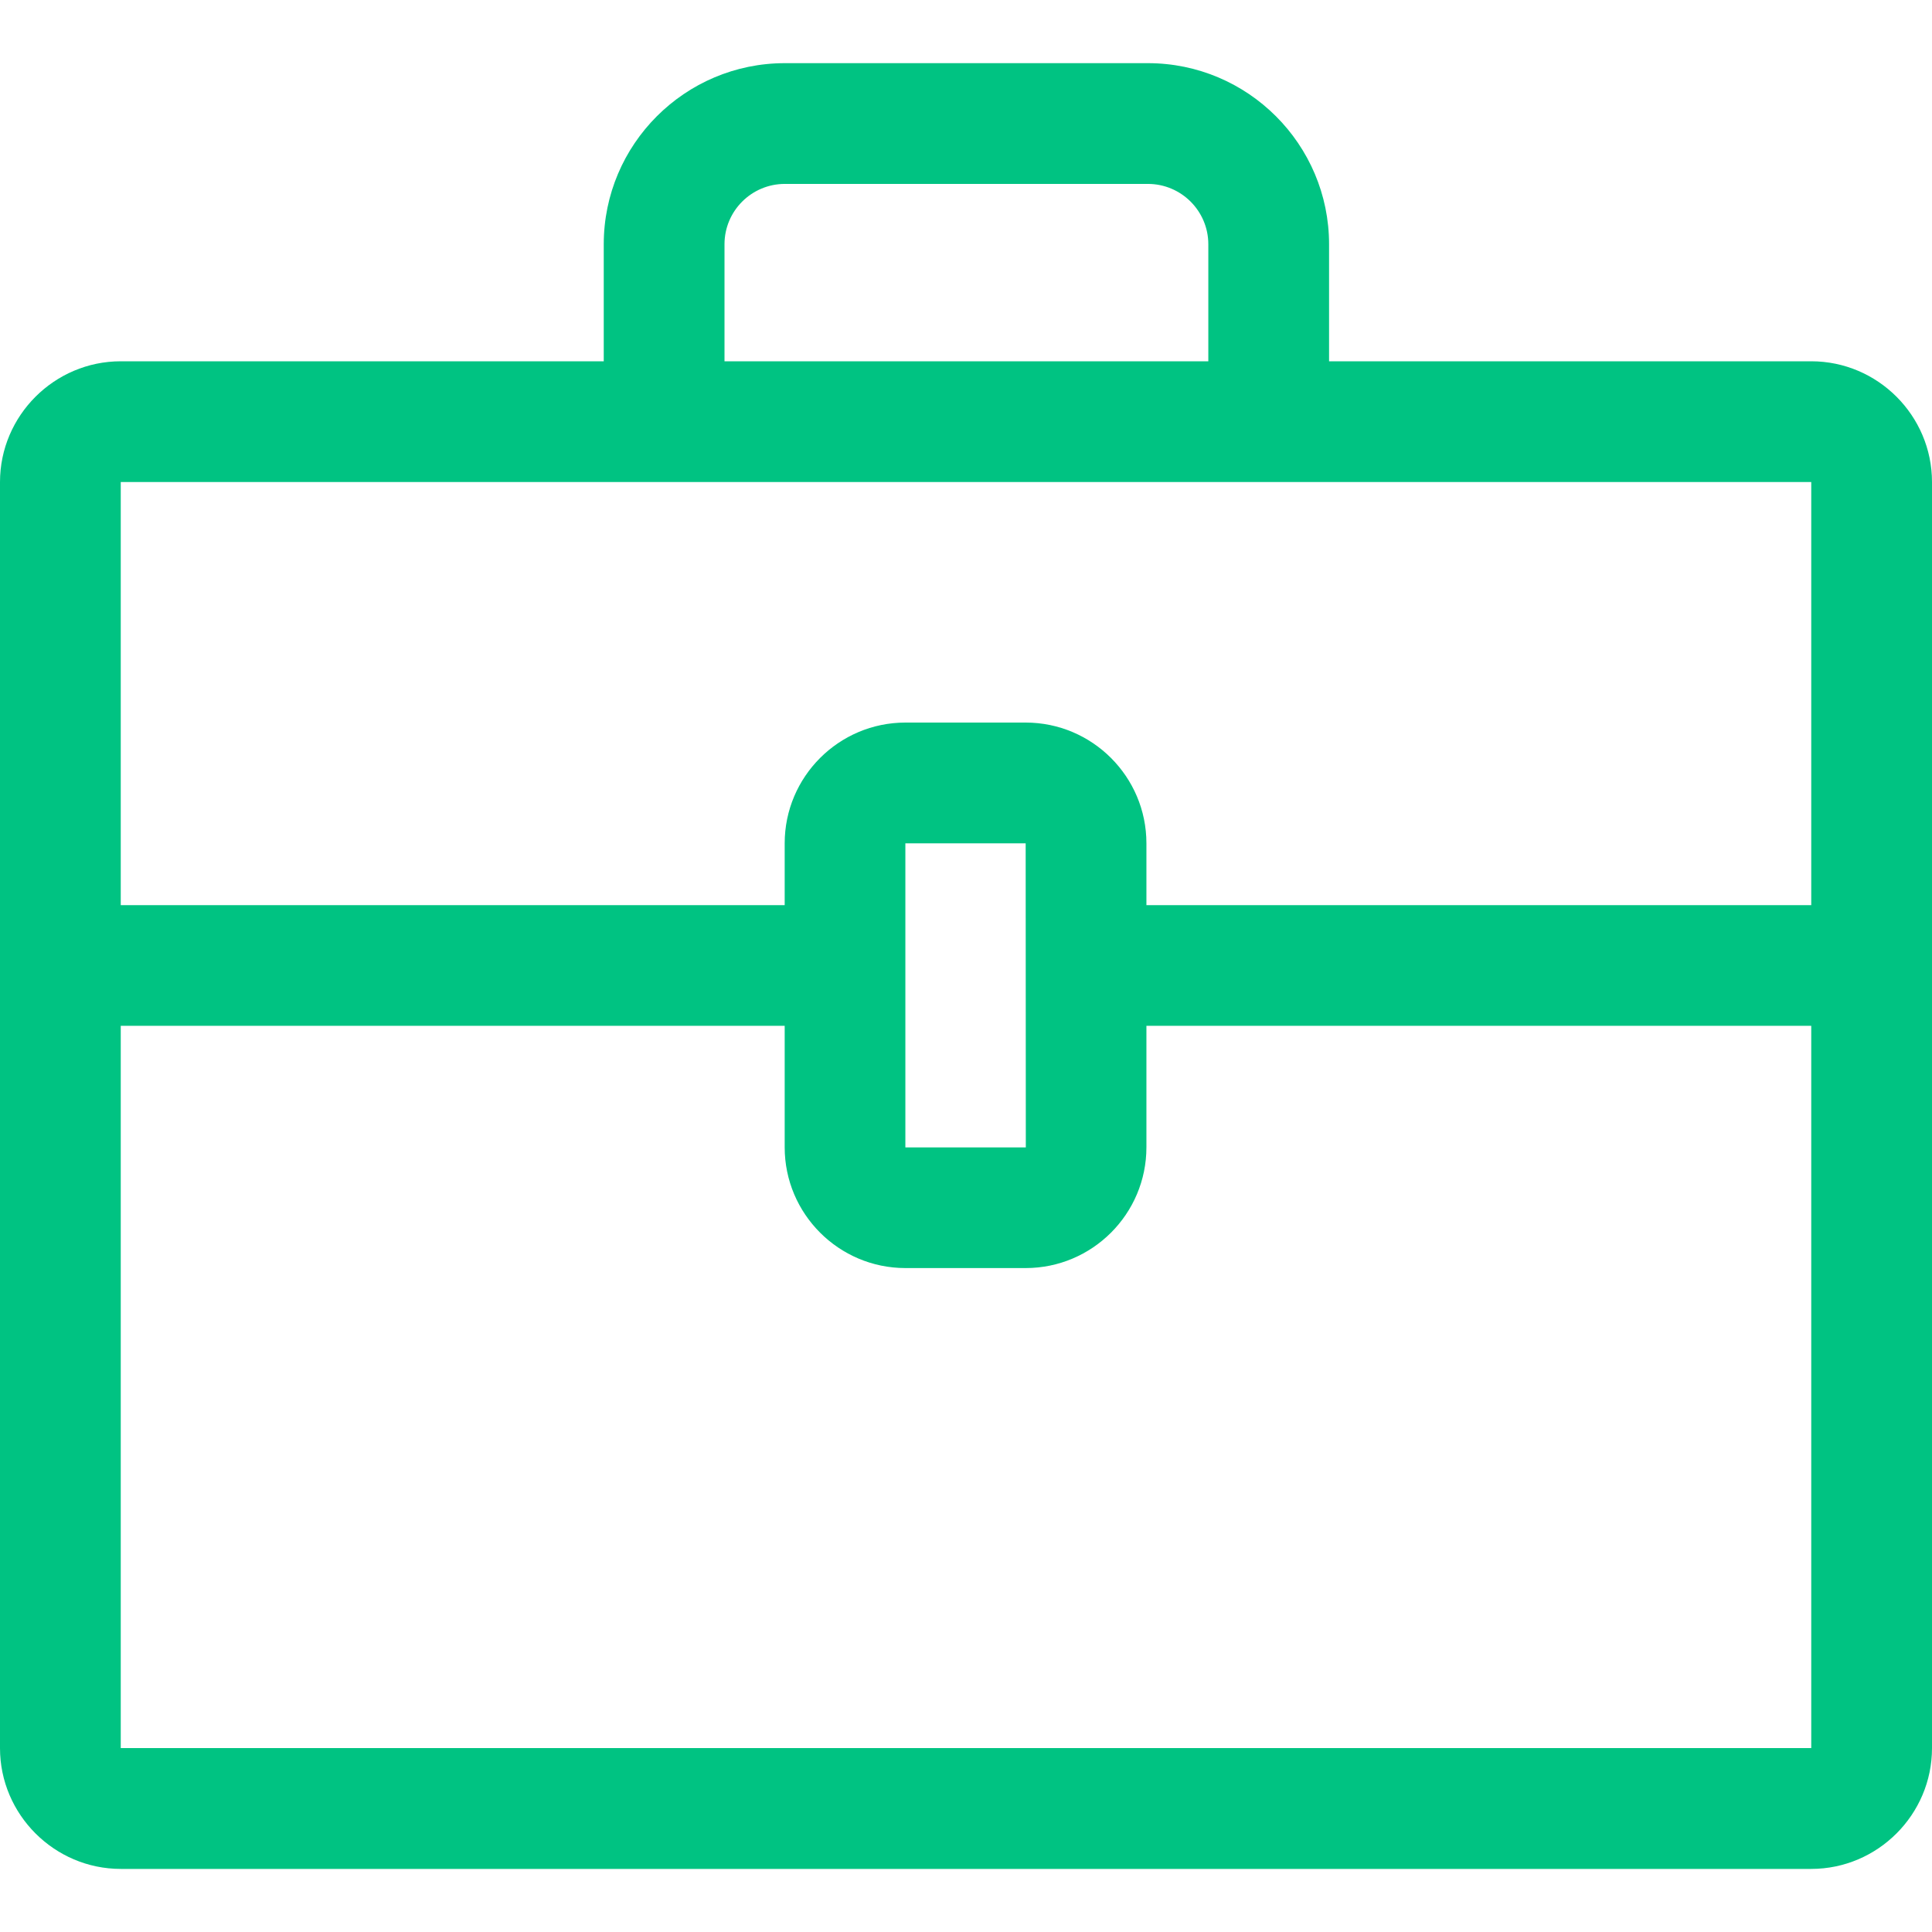 <svg width="26" height="26" viewBox="0 0 26 26" fill="none" xmlns="http://www.w3.org/2000/svg">
<g clip-path="url(#clip0_643_3280)">
<path d="M24.375 4.862H17.886V3.287C17.886 1.943 16.792 0.85 15.448 0.85H10.562C9.218 0.85 8.125 1.943 8.125 3.287V4.862H1.625C0.732 4.862 0 5.593 0 6.487V12.181H-0V13.806H0V23.526C0 24.419 0.732 25.151 1.625 25.151H24.375C25.269 25.151 26 24.419 26 23.526V6.487C26 5.593 25.269 4.862 24.375 4.862H24.375V4.862ZM9.75 3.287C9.75 2.839 10.114 2.475 10.562 2.475H15.448C15.896 2.475 16.261 2.839 16.261 3.287V4.862H9.75V3.287ZM1.625 6.487H24.375V12.181H15.428V11.349C15.428 10.453 14.699 9.724 13.803 9.724H12.185C11.289 9.724 10.56 10.453 10.56 11.349V12.181H1.625V6.487H1.625ZM13.805 15.441H12.184V11.349H13.803L13.805 15.441ZM1.625 23.525V13.805H10.56V15.44C10.56 16.336 11.289 17.065 12.185 17.065H13.803C14.699 17.065 15.428 16.336 15.428 15.44V13.805H24.375V23.525H1.625V23.525Z" fill="#00C382"/>
</g>
<defs>
<clipPath id="clip0_643_3280">
<rect width="26" height="26" fill="white"/>
</clipPath>
</defs>
</svg>
